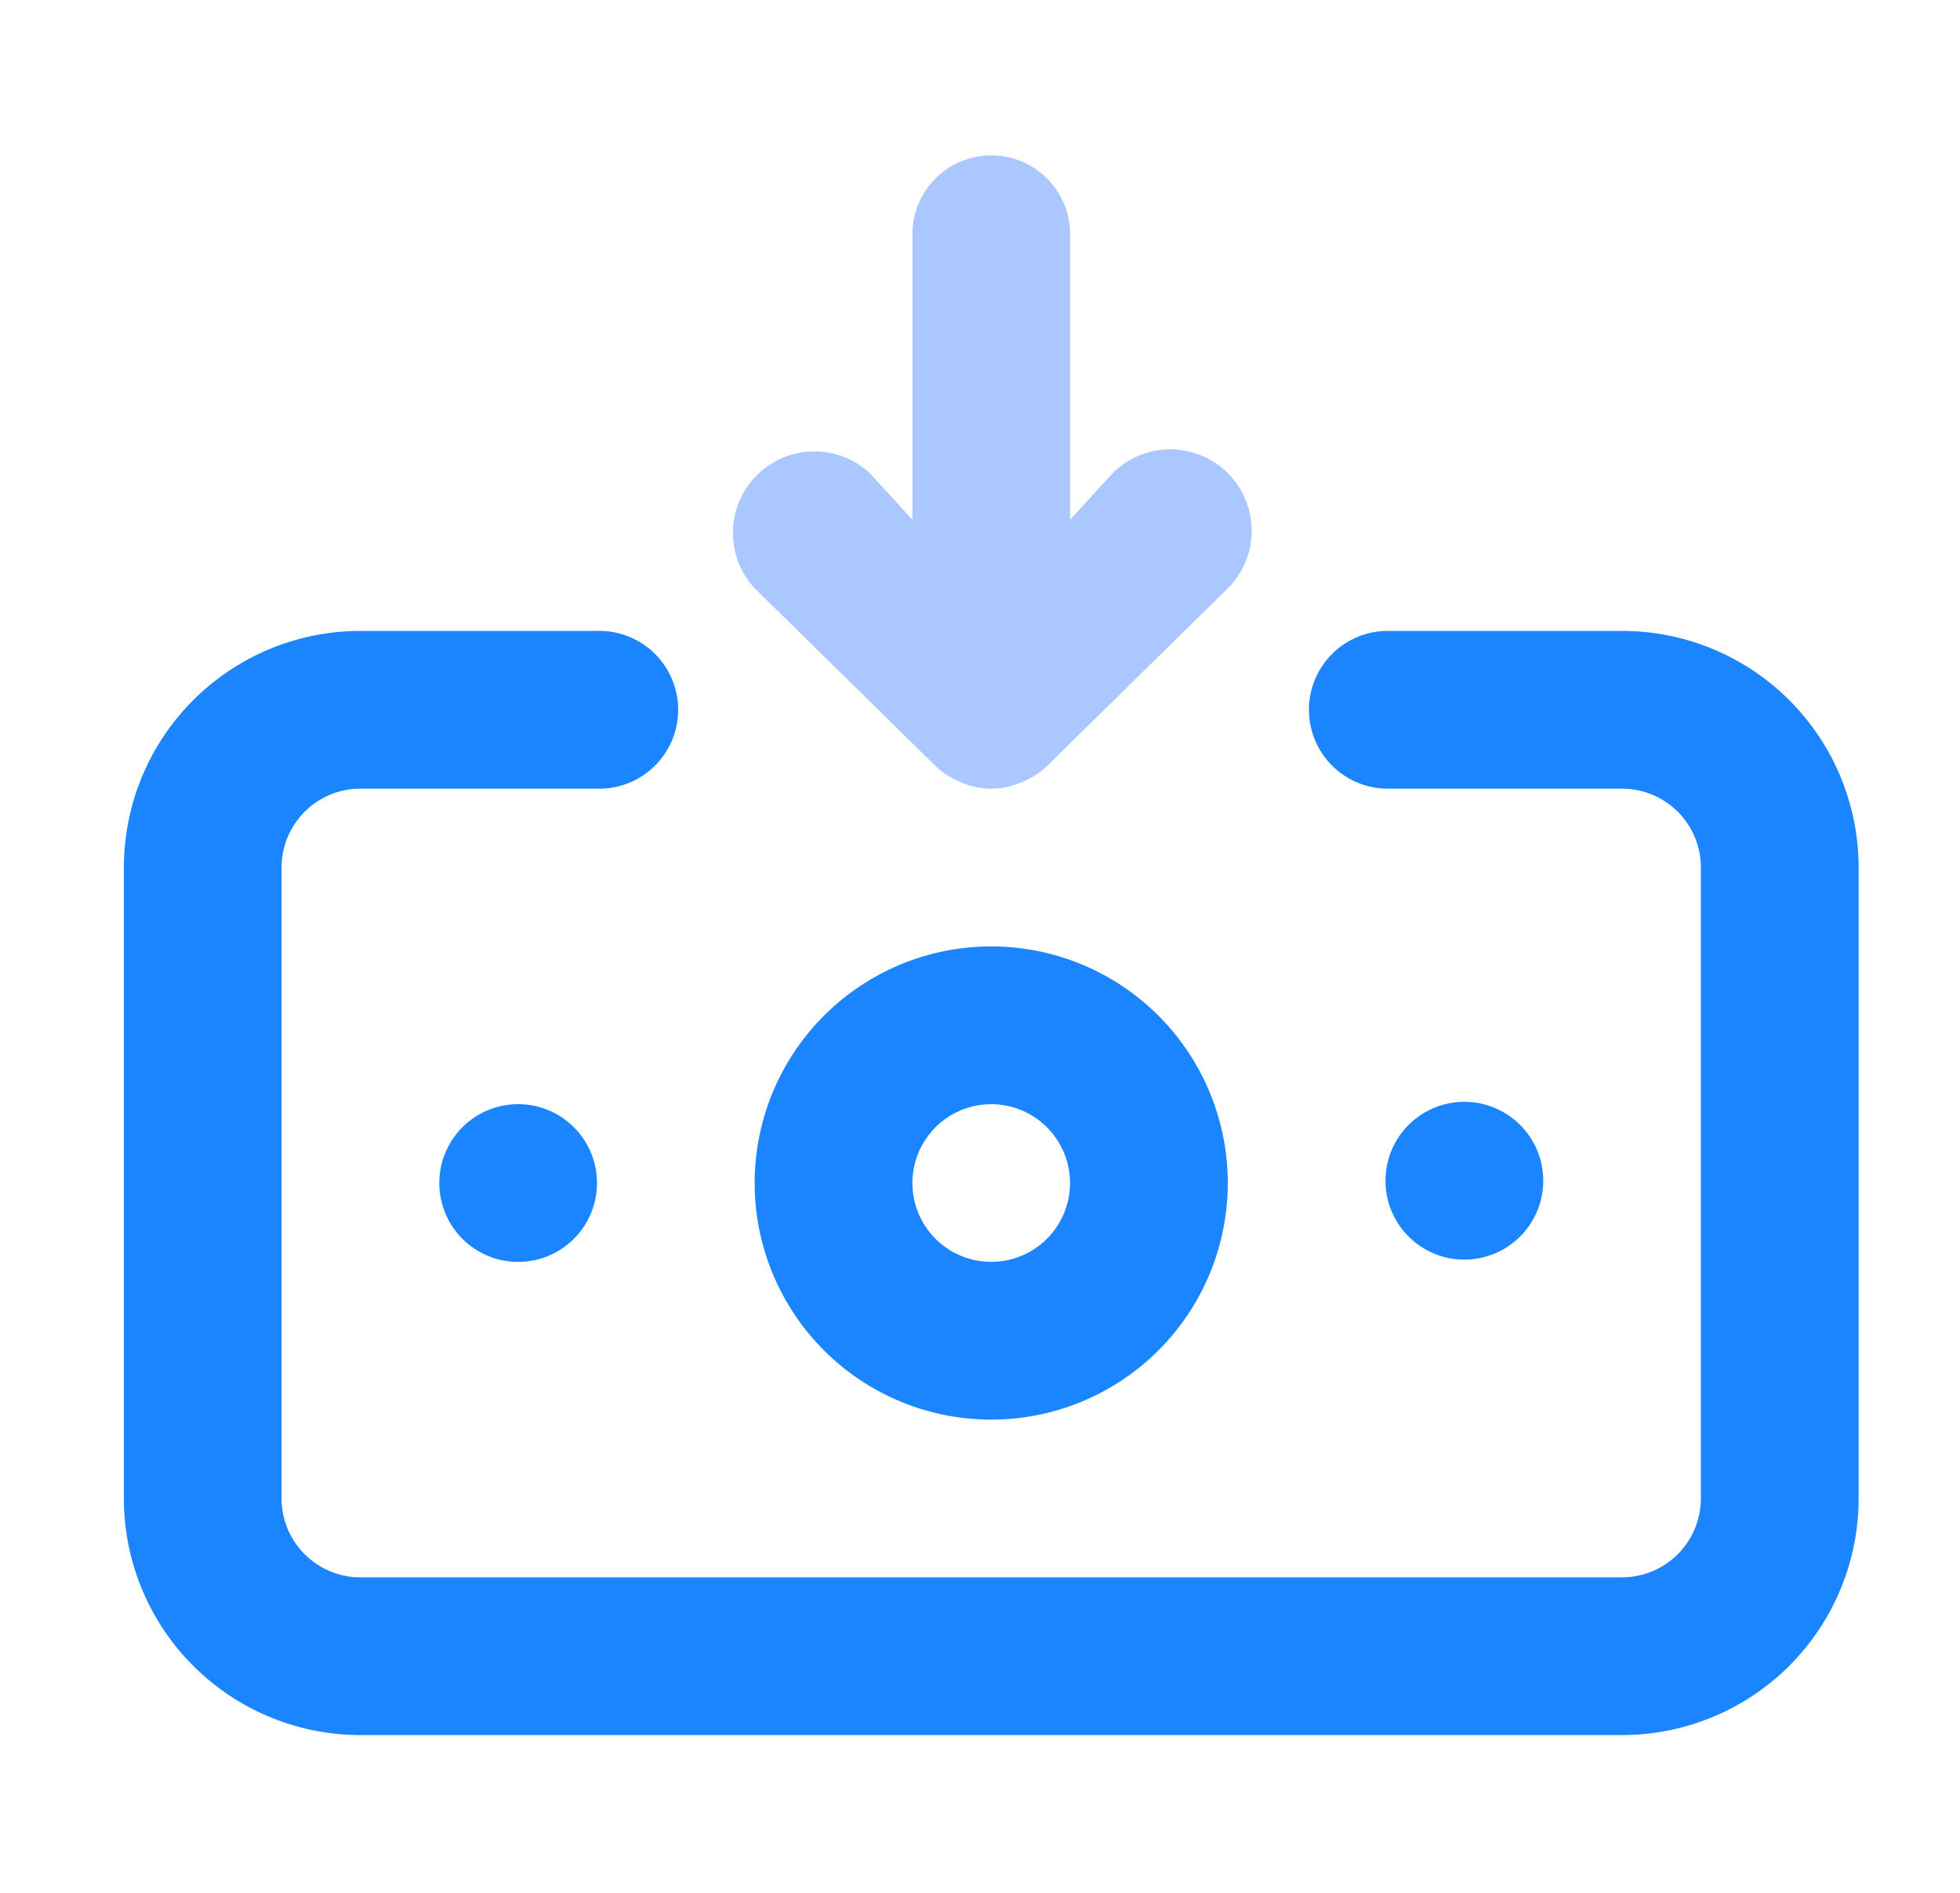 <svg width="29" height="28" viewBox="0 0 29 28" fill="none" xmlns="http://www.w3.org/2000/svg">
    <path d="M13.838 11.328c.111.106.242.19.385.245a1.097 1.097 0 0 0 .887 0c.143-.056.274-.139.385-.245l2.672-2.625A1.204 1.204 0 1 0 16.463 7l-.63.688V3.5a1.167 1.167 0 1 0-2.333 0v4.188L12.87 7a1.205 1.205 0 0 0-1.703 1.703l2.671 2.625z" fill="#ABC7FF"/>
    <path d="M14.666 14a3.5 3.5 0 1 0 0 7 3.5 3.5 0 0 0 0-7zm0 4.666a1.166 1.166 0 1 1 0-2.332 1.166 1.166 0 0 1 0 2.332zm8.167-1.166a1.167 1.167 0 1 0-2.333 0 1.167 1.167 0 0 0 2.333 0zM24 9.333h-3.5a1.167 1.167 0 0 0 0 2.333H24a1.167 1.167 0 0 1 1.166 1.167v9.333A1.167 1.167 0 0 1 24 23.333H5.333a1.167 1.167 0 0 1-1.167-1.167v-9.333a1.167 1.167 0 0 1 1.167-1.167h3.5a1.167 1.167 0 1 0 0-2.333h-3.5a3.5 3.5 0 0 0-3.5 3.5v9.333a3.5 3.5 0 0 0 3.5 3.5H24a3.5 3.5 0 0 0 3.5-3.5v-9.333a3.5 3.5 0 0 0-3.5-3.5zM6.5 17.5a1.166 1.166 0 1 0 2.333 0 1.166 1.166 0 0 0-2.333 0z" fill="#1B84FF"/>
</svg>
